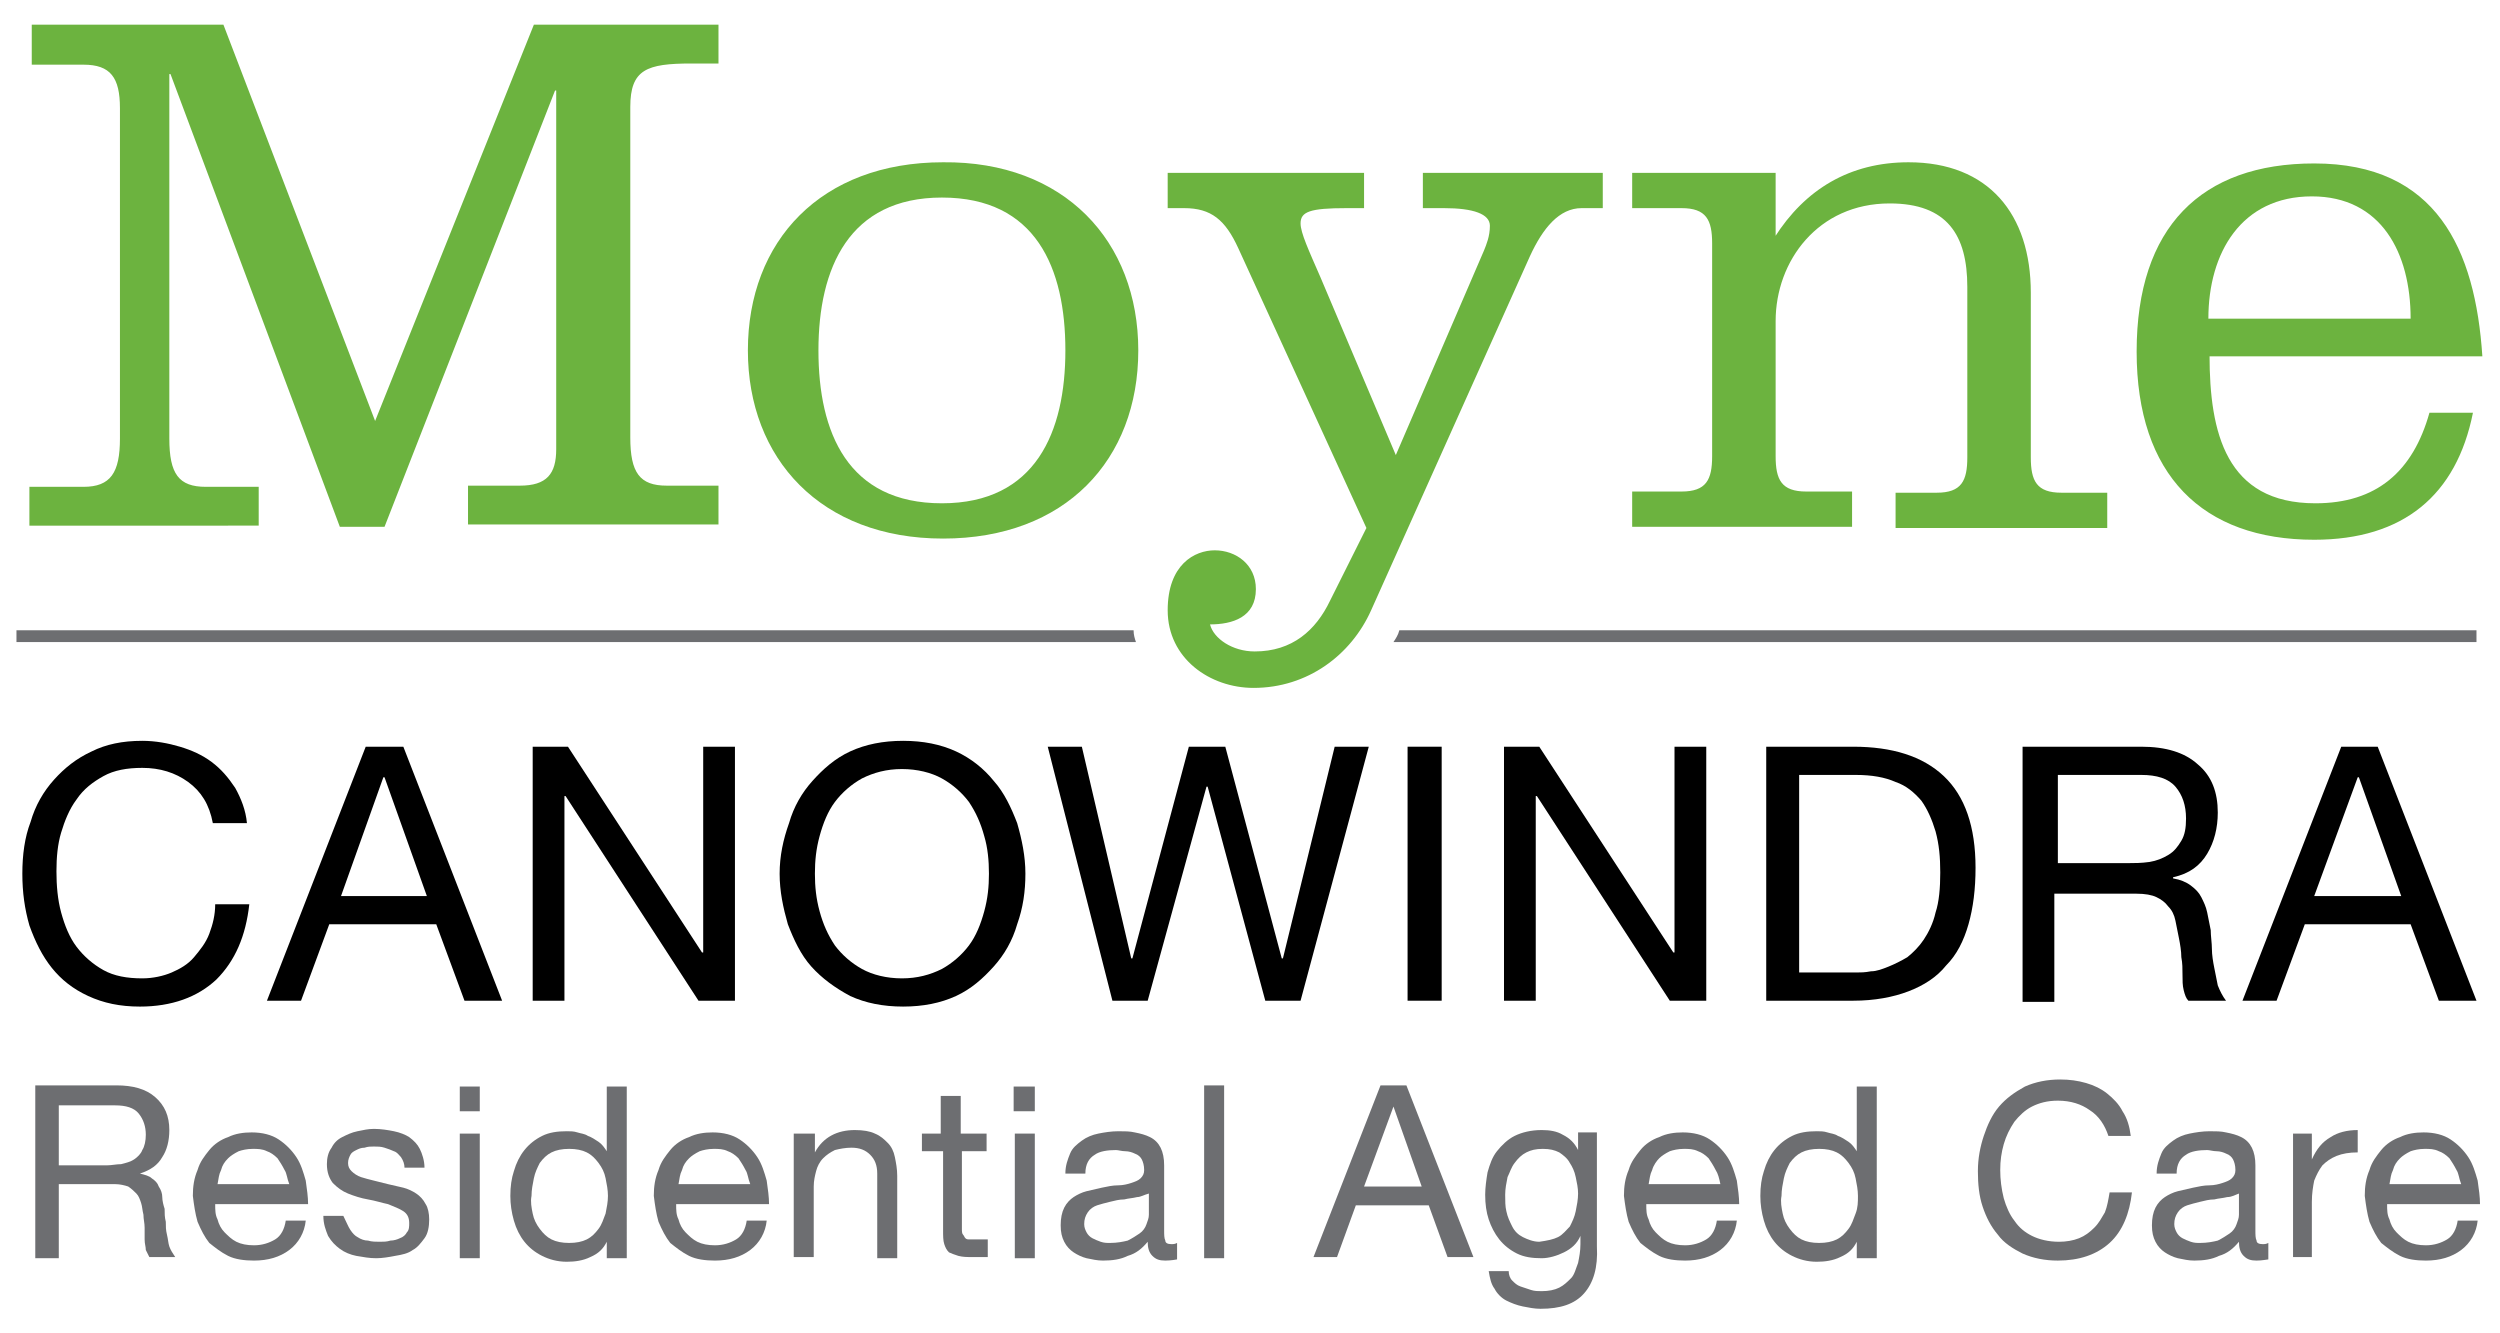 <?xml version="1.0" encoding="utf-8"?>
<!-- Generator: Adobe Illustrator 19.1.0, SVG Export Plug-In . SVG Version: 6.00 Build 0)  -->
<!DOCTYPE svg PUBLIC "-//W3C//DTD SVG 1.1//EN" "http://www.w3.org/Graphics/SVG/1.1/DTD/svg11.dtd">
<svg version="1.1" id="Layer_1" xmlns="http://www.w3.org/2000/svg" xmlns:xlink="http://www.w3.org/1999/xlink" x="0px" y="0px"
	 viewBox="0 0 212.6 113.4" style="enable-background:new 0 0 212.6 113.4;" xml:space="preserve">
<style type="text/css">
	.st0{fill:#6D6E71;}
	.st1{fill:#6CB33F;}
</style>
<g>
	<g>
		<path class="st0" d="M96.4,53.6H1.4v1h95.2C96.5,54.3,96.4,54,96.4,53.6z"/>
		<path class="st0" d="M118.5,54.6h92.1v-1H119C118.9,54,118.7,54.3,118.5,54.6z"/>
	</g>
	<g>
		<g>
			<path class="st1" d="M32.7,44.8h-3.8L14.5,6.3h-0.1v31c0,3,0.8,4.1,3.1,4.1h4.5v3.3H2.5v-3.3h4.6c2.3,0,3.1-1.2,3.1-4.1V9.2
				c0-2.6-0.8-3.7-3.1-3.7H2.7V2.1H19l12.9,33.7L45.4,2.1h15.7v3.3h-2.3c-3.8,0-5.2,0.5-5.2,3.7v28.1c0,3,0.8,4.1,3.1,4.1h4.4v3.3
				H39.8v-3.3h4.4c2.3,0,3.1-1,3.1-3.1V7.7h-0.1L32.7,44.8z"/>
			<path class="st1" d="M96.8,29.8c0,9.3-6.2,16-16.6,16c-10.4,0-16.6-6.8-16.6-16c0-9.3,6.2-16,16.6-16
				C90.5,13.7,96.8,20.5,96.8,29.8z M69.6,29.8c0,7,2.5,13,10.5,13c8,0,10.5-6.1,10.5-13c0-7-2.5-13-10.5-13
				C72.2,16.8,69.6,22.8,69.6,29.8z"/>
			<path class="st1" d="M115.9,17.7h-1.4c-3.1,0-3.9,0.3-3.9,1.3c0,0.8,0.7,2.3,1.7,4.6l6.4,15.1l7.5-17.4c0.2-0.5,0.5-1.2,0.5-2.1
				c0-1-1.4-1.5-3.9-1.5h-1.8v-3h15.3v3h-1.8c-1.9,0-3.3,1.7-4.4,4.1l-13.5,30.1c-1.7,3.8-5.4,6.6-10,6.6c-3.7,0-7.3-2.5-7.3-6.6
				c0-3.9,2.3-5.1,4-5.1c1.8,0,3.5,1.2,3.5,3.3c0,2.4-2,3-3.9,3c0.3,1.2,1.9,2.3,3.8,2.3c3.2,0,5.2-1.8,6.4-4.3l3.1-6.2l-10.9-23.8
				c-1.1-2.4-2.3-3.4-4.6-3.4h-1.4v-3h16.7V17.7z"/>
			<path class="st1" d="M150.8,20.2h0.1c2.6-4.1,6.4-6.4,11.4-6.4c6.8,0,10.4,4.4,10.4,11.1v14c0,2,0.5,3,2.6,3h3.9v3h-18v-3h3.5
				c2.1,0,2.6-1,2.6-3V24.4c0-4.4-1.7-7.1-6.6-7.1c-6.1,0-9.7,4.9-9.7,10v11.5c0,2,0.5,3,2.6,3h3.9v3h-18.7v-3h4.2
				c2.1,0,2.6-1,2.6-3V20.7c0-2-0.5-3-2.6-3h-4.2v-3h12.2V20.2z"/>
			<path class="st1" d="M187.9,30.2c0,6.6,1.4,12.6,9,12.6c5.2,0,8.3-2.7,9.7-7.7h3.7c-1.4,7-5.9,10.8-13.5,10.8
				c-9.5,0-15.1-5.5-15.1-16c0-10.6,5.5-16,15.1-16c10.4,0,13.7,7.3,14.3,16.4H187.9z M205,27.1c0-5.6-2.5-10.4-8.4-10.4
				c-6,0-8.8,4.8-8.8,10.4H205z"/>
		</g>
	</g>
	<g>
		<path class="st0" d="M9.9,92.3c1.4,0,2.5,0.3,3.3,1c0.8,0.7,1.2,1.6,1.2,2.8c0,0.9-0.2,1.7-0.6,2.3c-0.4,0.7-1,1.1-1.9,1.4v0
			c0.4,0.1,0.8,0.2,1,0.4c0.3,0.2,0.5,0.4,0.6,0.7c0.2,0.3,0.3,0.6,0.3,0.9s0.1,0.7,0.2,1c0,0.4,0,0.7,0.1,1.1c0,0.4,0,0.7,0.1,1.1
			c0.1,0.4,0.1,0.7,0.2,1c0.1,0.3,0.3,0.6,0.5,0.9h-2.2c-0.1-0.2-0.2-0.4-0.3-0.6c0-0.3-0.1-0.5-0.1-0.9c0-0.3,0-0.7,0-1
			c0-0.4-0.1-0.7-0.1-1.1c-0.1-0.4-0.1-0.7-0.2-1c-0.1-0.3-0.2-0.6-0.4-0.8c-0.2-0.2-0.4-0.4-0.7-0.6c-0.3-0.1-0.7-0.2-1.1-0.2H5
			v6.3H3V92.3H9.9z M10.3,99c0.4-0.1,0.8-0.2,1.1-0.4c0.3-0.2,0.6-0.5,0.7-0.8c0.2-0.3,0.3-0.8,0.3-1.3c0-0.7-0.2-1.3-0.6-1.8
			c-0.4-0.5-1.1-0.7-2-0.7H5v5.1h4.1C9.5,99.1,9.9,99,10.3,99z"/>
		<path class="st0" d="M24.6,106.3c-0.8,0.6-1.8,0.9-3,0.9c-0.8,0-1.6-0.1-2.2-0.4c-0.6-0.3-1.1-0.7-1.6-1.1c-0.4-0.5-0.7-1.1-1-1.8
			c-0.2-0.7-0.3-1.4-0.4-2.2c0-0.8,0.1-1.5,0.4-2.2c0.2-0.7,0.6-1.2,1-1.7c0.4-0.5,1-0.9,1.6-1.1c0.6-0.3,1.3-0.4,2-0.4
			c0.9,0,1.7,0.2,2.3,0.6c0.6,0.4,1.1,0.9,1.5,1.5c0.4,0.6,0.6,1.3,0.8,2c0.1,0.7,0.2,1.4,0.2,2h-7.9c0,0.5,0,0.9,0.2,1.3
			c0.1,0.4,0.3,0.8,0.6,1.1c0.3,0.3,0.6,0.6,1,0.8c0.4,0.2,0.9,0.3,1.5,0.3c0.7,0,1.3-0.2,1.8-0.5c0.5-0.3,0.8-0.9,0.9-1.6h1.7
			C25.9,104.8,25.4,105.7,24.6,106.3z M24.2,99.5c-0.2-0.4-0.4-0.7-0.6-1c-0.3-0.3-0.6-0.5-0.9-0.6c-0.4-0.2-0.8-0.2-1.2-0.2
			c-0.5,0-0.9,0.1-1.2,0.2c-0.4,0.2-0.7,0.4-0.9,0.6c-0.3,0.3-0.5,0.6-0.6,1c-0.2,0.4-0.2,0.7-0.3,1.2h6.1
			C24.4,100.2,24.4,99.8,24.2,99.5z"/>
		<path class="st0" d="M29.8,104.6c0.2,0.3,0.4,0.5,0.6,0.6c0.3,0.2,0.6,0.3,0.9,0.3c0.3,0.1,0.7,0.1,1,0.1c0.3,0,0.6,0,0.9-0.1
			c0.3,0,0.6-0.1,0.8-0.2c0.3-0.1,0.5-0.3,0.6-0.5c0.2-0.2,0.2-0.5,0.2-0.8c0-0.5-0.2-0.8-0.5-1c-0.3-0.2-0.8-0.4-1.3-0.6
			c-0.5-0.1-1.1-0.3-1.7-0.4c-0.6-0.1-1.2-0.3-1.7-0.5c-0.5-0.2-0.9-0.5-1.3-0.9c-0.3-0.4-0.5-0.9-0.5-1.6c0-0.5,0.1-1,0.4-1.4
			c0.2-0.4,0.5-0.7,0.9-0.9c0.4-0.2,0.8-0.4,1.3-0.5c0.5-0.1,0.9-0.2,1.4-0.2c0.6,0,1.2,0.1,1.7,0.2c0.5,0.1,1,0.3,1.3,0.5
			c0.4,0.3,0.7,0.6,0.9,1c0.2,0.4,0.4,1,0.4,1.6h-1.7c0-0.3-0.1-0.6-0.3-0.9c-0.2-0.2-0.3-0.4-0.6-0.5c-0.2-0.1-0.5-0.2-0.8-0.3
			c-0.3-0.1-0.6-0.1-0.9-0.1c-0.3,0-0.5,0-0.8,0.1c-0.3,0-0.5,0.1-0.7,0.2c-0.2,0.1-0.4,0.2-0.5,0.4c-0.1,0.2-0.2,0.4-0.2,0.7
			c0,0.3,0.1,0.5,0.3,0.7c0.2,0.2,0.5,0.4,0.8,0.5c0.3,0.1,0.7,0.2,1.1,0.3c0.4,0.1,0.8,0.2,1.2,0.3c0.4,0.1,0.9,0.2,1.3,0.3
			c0.4,0.1,0.8,0.3,1.1,0.5c0.3,0.2,0.6,0.5,0.8,0.9c0.2,0.3,0.3,0.8,0.3,1.3c0,0.6-0.1,1.2-0.4,1.6c-0.3,0.4-0.6,0.8-1,1
			c-0.4,0.3-0.9,0.4-1.5,0.5c-0.5,0.1-1.1,0.2-1.6,0.2c-0.6,0-1.1-0.1-1.7-0.2c-0.5-0.1-1-0.3-1.4-0.6c-0.4-0.3-0.7-0.6-1-1.1
			c-0.2-0.5-0.4-1-0.4-1.7h1.7C29.5,104,29.6,104.3,29.8,104.6z"/>
		<path class="st0" d="M39.1,94.5v-2.1h1.7v2.1H39.1z M40.8,96.4V107h-1.7V96.4H40.8z"/>
		<path class="st0" d="M51.6,107v-1.4h0c-0.3,0.6-0.7,1-1.4,1.3c-0.6,0.3-1.3,0.4-2,0.4c-0.8,0-1.5-0.2-2.1-0.5
			c-0.6-0.3-1.1-0.7-1.5-1.2c-0.4-0.5-0.7-1.1-0.9-1.8c-0.2-0.7-0.3-1.4-0.3-2.1c0-0.8,0.1-1.5,0.3-2.1c0.2-0.7,0.5-1.3,0.9-1.8
			c0.4-0.5,0.9-0.9,1.5-1.2c0.6-0.3,1.3-0.4,2.1-0.4c0.3,0,0.6,0,0.9,0.1c0.3,0.1,0.6,0.1,0.9,0.3c0.3,0.1,0.6,0.3,0.9,0.5
			c0.3,0.2,0.5,0.5,0.7,0.8h0v-5.5h1.7V107H51.6z M45.3,103.2c0.1,0.5,0.3,0.9,0.6,1.3c0.3,0.4,0.6,0.7,1,0.9
			c0.4,0.2,0.9,0.3,1.5,0.3c0.6,0,1.1-0.1,1.5-0.3c0.4-0.2,0.7-0.5,1-0.9c0.3-0.4,0.4-0.8,0.6-1.3c0.1-0.5,0.2-1,0.2-1.5
			c0-0.5-0.1-1-0.2-1.5c-0.1-0.5-0.3-0.9-0.6-1.3c-0.3-0.4-0.6-0.7-1-0.9c-0.4-0.2-0.9-0.3-1.5-0.3c-0.6,0-1.1,0.1-1.5,0.3
			c-0.4,0.2-0.7,0.5-1,0.9c-0.2,0.4-0.4,0.8-0.5,1.3c-0.1,0.5-0.2,1-0.2,1.5C45.1,102.2,45.2,102.7,45.3,103.2z"/>
		<path class="st0" d="M63.8,106.3c-0.8,0.6-1.8,0.9-3,0.9c-0.8,0-1.6-0.1-2.2-0.4c-0.6-0.3-1.1-0.7-1.6-1.1c-0.4-0.5-0.7-1.1-1-1.8
			c-0.2-0.7-0.3-1.4-0.4-2.2c0-0.8,0.1-1.5,0.4-2.2c0.2-0.7,0.6-1.2,1-1.7c0.4-0.5,1-0.9,1.6-1.1c0.6-0.3,1.3-0.4,2-0.4
			c0.9,0,1.7,0.2,2.3,0.6c0.6,0.4,1.1,0.9,1.5,1.5c0.4,0.6,0.6,1.3,0.8,2c0.1,0.7,0.2,1.4,0.2,2h-7.9c0,0.5,0,0.9,0.2,1.3
			c0.1,0.4,0.3,0.8,0.6,1.1c0.3,0.3,0.6,0.6,1,0.8c0.4,0.2,0.9,0.3,1.5,0.3c0.7,0,1.3-0.2,1.8-0.5c0.5-0.3,0.8-0.9,0.9-1.6h1.7
			C65.1,104.8,64.6,105.7,63.8,106.3z M63.4,99.5c-0.2-0.4-0.4-0.7-0.6-1c-0.3-0.3-0.6-0.5-0.9-0.6c-0.4-0.2-0.8-0.2-1.2-0.2
			c-0.5,0-0.9,0.1-1.2,0.2c-0.4,0.2-0.7,0.4-0.9,0.6c-0.3,0.3-0.5,0.6-0.6,1c-0.2,0.4-0.2,0.7-0.3,1.2h6.1
			C63.6,100.2,63.6,99.8,63.4,99.5z"/>
		<path class="st0" d="M69.3,96.4V98h0c0.7-1.3,1.9-1.9,3.4-1.9c0.7,0,1.3,0.1,1.7,0.3c0.5,0.2,0.8,0.5,1.1,0.8
			c0.3,0.3,0.5,0.7,0.6,1.2c0.1,0.5,0.2,1,0.2,1.6v7h-1.7v-7.2c0-0.7-0.2-1.2-0.6-1.6c-0.4-0.4-0.9-0.6-1.6-0.6
			c-0.5,0-1,0.1-1.4,0.2c-0.4,0.2-0.7,0.4-1,0.7c-0.3,0.3-0.5,0.7-0.6,1.1c-0.1,0.4-0.2,0.8-0.2,1.3v6h-1.7V96.4H69.3z"/>
		<path class="st0" d="M83.9,96.4v1.5h-2.1v6.6c0,0.2,0,0.4,0.1,0.5s0.1,0.2,0.2,0.3c0.1,0.1,0.2,0.1,0.4,0.1c0.2,0,0.4,0,0.7,0h0.8
			v1.5h-1.3c-0.5,0-0.8,0-1.2-0.1c-0.3-0.1-0.6-0.2-0.8-0.3c-0.2-0.2-0.3-0.4-0.4-0.7c-0.1-0.3-0.1-0.7-0.1-1.2v-6.7h-1.8v-1.5H80
			v-3.2h1.7v3.2H83.9z"/>
		<path class="st0" d="M86.2,94.5v-2.1H88v2.1H86.2z M88,96.4V107h-1.7V96.4H88z"/>
		<path class="st0" d="M99.1,107.2c-0.5,0-0.8-0.1-1.1-0.4c-0.3-0.3-0.4-0.7-0.4-1.2c-0.5,0.6-1,1-1.7,1.2c-0.6,0.3-1.3,0.4-2.1,0.4
			c-0.5,0-0.9-0.1-1.4-0.2c-0.4-0.1-0.8-0.3-1.1-0.5c-0.3-0.2-0.6-0.5-0.8-0.9c-0.2-0.4-0.3-0.8-0.3-1.4c0-0.6,0.1-1.1,0.3-1.5
			c0.2-0.4,0.5-0.7,0.8-0.9c0.3-0.2,0.7-0.4,1.1-0.5c0.4-0.1,0.9-0.2,1.3-0.3c0.5-0.1,0.9-0.2,1.4-0.2c0.4,0,0.8-0.1,1.1-0.2
			c0.3-0.1,0.6-0.2,0.8-0.4c0.2-0.2,0.3-0.4,0.3-0.7c0-0.4-0.1-0.7-0.2-0.9c-0.1-0.2-0.3-0.4-0.6-0.5c-0.2-0.1-0.5-0.2-0.8-0.2
			c-0.3,0-0.6-0.1-0.8-0.1c-0.7,0-1.4,0.1-1.8,0.4c-0.5,0.3-0.8,0.8-0.8,1.6h-1.7c0-0.7,0.2-1.2,0.4-1.7c0.2-0.5,0.6-0.8,1-1.1
			c0.4-0.3,0.9-0.5,1.4-0.6c0.5-0.1,1.1-0.2,1.7-0.2c0.5,0,1,0,1.4,0.1c0.5,0.1,0.9,0.2,1.3,0.4c0.4,0.2,0.7,0.5,0.9,0.9
			c0.2,0.4,0.3,0.9,0.3,1.5v5.5c0,0.4,0,0.7,0.1,0.9c0,0.2,0.2,0.3,0.5,0.3c0.2,0,0.3,0,0.5-0.1v1.4
			C100.1,107.1,99.6,107.2,99.1,107.2z M96.7,101.8c-0.4,0.1-0.7,0.1-1.1,0.2c-0.4,0-0.8,0.1-1.2,0.2c-0.4,0.1-0.8,0.2-1.1,0.3
			c-0.3,0.1-0.6,0.3-0.8,0.6c-0.2,0.3-0.3,0.6-0.3,1c0,0.3,0.1,0.5,0.2,0.7c0.1,0.2,0.3,0.4,0.5,0.5c0.2,0.1,0.4,0.2,0.7,0.3
			c0.3,0.1,0.5,0.1,0.8,0.1c0.6,0,1.1-0.1,1.5-0.2c0.4-0.2,0.7-0.4,1-0.6c0.3-0.2,0.5-0.5,0.6-0.8c0.1-0.3,0.2-0.5,0.2-0.8v-1.8
			C97.3,101.6,97,101.8,96.7,101.8z"/>
		<path class="st0" d="M104.1,92.3V107h-1.7V92.3H104.1z"/>
		<path class="st0" d="M119.6,92.3l5.7,14.6h-2.2l-1.6-4.4h-6.2l-1.6,4.4h-2l5.7-14.6H119.6z M120.9,100.9l-2.4-6.8h0l-2.5,6.8
			H120.9z"/>
		<path class="st0" d="M134.7,110c-0.8,0.9-2,1.3-3.7,1.3c-0.5,0-1-0.1-1.5-0.2c-0.5-0.1-1-0.3-1.4-0.5c-0.4-0.2-0.8-0.6-1-1
			c-0.3-0.4-0.4-0.9-0.5-1.5h1.7c0,0.3,0.1,0.6,0.3,0.8c0.2,0.2,0.4,0.4,0.7,0.5c0.3,0.1,0.6,0.2,0.9,0.3c0.3,0.1,0.6,0.1,0.9,0.1
			c0.6,0,1.1-0.1,1.5-0.3c0.4-0.2,0.7-0.5,1-0.8c0.3-0.3,0.4-0.8,0.6-1.3c0.1-0.5,0.2-1,0.2-1.6v-0.7h0c-0.3,0.7-0.8,1.1-1.4,1.4
			c-0.6,0.3-1.3,0.5-1.9,0.5c-0.8,0-1.5-0.1-2.1-0.4c-0.6-0.3-1.1-0.7-1.5-1.2c-0.4-0.5-0.7-1.1-0.9-1.7c-0.2-0.6-0.3-1.3-0.3-2.1
			c0-0.6,0.1-1.3,0.2-1.9c0.2-0.7,0.4-1.3,0.8-1.8c0.4-0.5,0.9-1,1.5-1.3c0.6-0.3,1.4-0.5,2.3-0.5c0.7,0,1.3,0.1,1.8,0.4
			c0.6,0.3,1,0.7,1.3,1.3h0v-1.5h1.6v9.7C135.9,107.8,135.5,109.1,134.7,110z M132.5,105.2c0.4-0.2,0.7-0.6,1-0.9
			c0.2-0.4,0.4-0.8,0.5-1.3c0.1-0.5,0.2-1,0.2-1.5c0-0.5-0.1-0.9-0.2-1.4c-0.1-0.5-0.3-0.9-0.5-1.2c-0.2-0.4-0.6-0.7-0.9-0.9
			c-0.4-0.2-0.8-0.3-1.4-0.3c-0.6,0-1,0.1-1.4,0.3c-0.4,0.2-0.7,0.5-1,0.9c-0.3,0.4-0.4,0.8-0.6,1.2c-0.1,0.5-0.2,1-0.2,1.5
			c0,0.5,0,1,0.1,1.4c0.1,0.5,0.3,0.9,0.5,1.3c0.2,0.4,0.5,0.7,0.9,0.9c0.4,0.2,0.9,0.4,1.4,0.4
			C131.6,105.5,132.1,105.4,132.5,105.2z"/>
		<path class="st0" d="M146.3,106.3c-0.8,0.6-1.8,0.9-3,0.9c-0.8,0-1.6-0.1-2.2-0.4c-0.6-0.3-1.1-0.7-1.6-1.1
			c-0.4-0.5-0.7-1.1-1-1.8c-0.2-0.7-0.3-1.4-0.4-2.2c0-0.8,0.1-1.5,0.4-2.2c0.2-0.7,0.6-1.2,1-1.7c0.4-0.5,1-0.9,1.6-1.1
			c0.6-0.3,1.3-0.4,2-0.4c0.9,0,1.7,0.2,2.3,0.6c0.6,0.4,1.1,0.9,1.5,1.5c0.4,0.6,0.6,1.3,0.8,2c0.1,0.7,0.2,1.4,0.2,2h-7.9
			c0,0.5,0,0.9,0.2,1.3c0.1,0.4,0.3,0.8,0.6,1.1c0.3,0.3,0.6,0.6,1,0.8c0.4,0.2,0.9,0.3,1.5,0.3c0.7,0,1.3-0.2,1.8-0.5
			c0.5-0.3,0.8-0.9,0.9-1.6h1.7C147.6,104.8,147.1,105.7,146.3,106.3z M145.9,99.5c-0.2-0.4-0.4-0.7-0.6-1c-0.3-0.3-0.6-0.5-0.9-0.6
			c-0.4-0.2-0.8-0.2-1.2-0.2c-0.5,0-0.9,0.1-1.2,0.2c-0.4,0.2-0.7,0.4-0.9,0.6s-0.5,0.6-0.6,1c-0.2,0.4-0.2,0.7-0.3,1.2h6.1
			C146.2,100.2,146.1,99.8,145.9,99.5z"/>
		<path class="st0" d="M157.9,107v-1.4h0c-0.3,0.6-0.7,1-1.4,1.3c-0.6,0.3-1.3,0.4-2,0.4c-0.8,0-1.5-0.2-2.1-0.5
			c-0.6-0.3-1.1-0.7-1.5-1.2c-0.4-0.5-0.7-1.1-0.9-1.8c-0.2-0.7-0.3-1.4-0.3-2.1c0-0.8,0.1-1.5,0.3-2.1c0.2-0.7,0.5-1.3,0.9-1.8
			c0.4-0.5,0.9-0.9,1.5-1.2c0.6-0.3,1.3-0.4,2.1-0.4c0.3,0,0.6,0,0.9,0.1c0.3,0.1,0.6,0.1,0.9,0.3c0.3,0.1,0.6,0.3,0.9,0.5
			c0.3,0.2,0.5,0.5,0.7,0.8h0v-5.5h1.7V107H157.9z M151.6,103.2c0.1,0.5,0.3,0.9,0.6,1.3c0.3,0.4,0.6,0.7,1,0.9
			c0.4,0.2,0.9,0.3,1.5,0.3c0.6,0,1.1-0.1,1.5-0.3c0.4-0.2,0.7-0.5,1-0.9c0.3-0.4,0.4-0.8,0.6-1.3s0.2-1,0.2-1.5
			c0-0.5-0.1-1-0.2-1.5c-0.1-0.5-0.3-0.9-0.6-1.3c-0.3-0.4-0.6-0.7-1-0.9c-0.4-0.2-0.9-0.3-1.5-0.3c-0.6,0-1.1,0.1-1.5,0.3
			c-0.4,0.2-0.7,0.5-1,0.9c-0.2,0.4-0.4,0.8-0.5,1.3c-0.1,0.5-0.2,1-0.2,1.5C151.4,102.2,151.5,102.7,151.6,103.2z"/>
		<path class="st0" d="M177.7,94.4c-0.7-0.5-1.6-0.8-2.7-0.8c-0.9,0-1.6,0.2-2.2,0.5c-0.6,0.3-1.1,0.8-1.5,1.3
			c-0.4,0.6-0.7,1.2-0.9,1.9c-0.2,0.7-0.3,1.4-0.3,2.2c0,0.8,0.1,1.6,0.3,2.4c0.2,0.7,0.5,1.4,0.9,1.9c0.4,0.6,0.9,1,1.5,1.3
			c0.6,0.3,1.4,0.5,2.3,0.5c0.6,0,1.2-0.1,1.7-0.3c0.5-0.2,0.9-0.5,1.3-0.9c0.4-0.4,0.6-0.8,0.9-1.3c0.2-0.5,0.3-1.1,0.4-1.7h1.9
			c-0.2,1.8-0.8,3.3-1.9,4.3c-1.1,1-2.6,1.5-4.4,1.5c-1.1,0-2.1-0.2-3-0.6c-0.8-0.4-1.6-0.9-2.1-1.6c-0.6-0.7-1-1.5-1.3-2.4
			c-0.3-0.9-0.4-1.9-0.4-3c0-1.1,0.2-2.1,0.5-3c0.3-0.9,0.7-1.8,1.3-2.5c0.6-0.7,1.3-1.2,2.2-1.7c0.9-0.4,1.9-0.6,3-0.6
			c0.8,0,1.5,0.1,2.2,0.3c0.7,0.2,1.3,0.5,1.8,0.9c0.5,0.4,1,0.9,1.3,1.5c0.4,0.6,0.6,1.3,0.7,2.1h-1.9
			C179,95.7,178.5,94.9,177.7,94.4z"/>
		<path class="st0" d="M191.9,107.2c-0.5,0-0.8-0.1-1.1-0.4c-0.3-0.3-0.4-0.7-0.4-1.2c-0.5,0.6-1,1-1.7,1.2
			c-0.6,0.3-1.3,0.4-2.1,0.4c-0.5,0-0.9-0.1-1.4-0.2c-0.4-0.1-0.8-0.3-1.1-0.5c-0.3-0.2-0.6-0.5-0.8-0.9c-0.2-0.4-0.3-0.8-0.3-1.4
			c0-0.6,0.1-1.1,0.3-1.5c0.2-0.4,0.5-0.7,0.8-0.9c0.3-0.2,0.7-0.4,1.1-0.5c0.4-0.1,0.9-0.2,1.3-0.3c0.5-0.1,0.9-0.2,1.4-0.2
			c0.4,0,0.8-0.1,1.1-0.2c0.3-0.1,0.6-0.2,0.8-0.4c0.2-0.2,0.3-0.4,0.3-0.7c0-0.4-0.1-0.7-0.2-0.9c-0.1-0.2-0.3-0.4-0.6-0.5
			c-0.2-0.1-0.5-0.2-0.8-0.2c-0.3,0-0.6-0.1-0.8-0.1c-0.7,0-1.4,0.1-1.8,0.4c-0.5,0.3-0.8,0.8-0.8,1.6h-1.7c0-0.7,0.2-1.2,0.4-1.7
			c0.2-0.5,0.6-0.8,1-1.1c0.4-0.3,0.9-0.5,1.4-0.6c0.5-0.1,1.1-0.2,1.7-0.2c0.5,0,1,0,1.4,0.1c0.5,0.1,0.9,0.2,1.3,0.4
			c0.4,0.2,0.7,0.5,0.9,0.9c0.2,0.4,0.3,0.9,0.3,1.5v5.5c0,0.4,0,0.7,0.1,0.9c0,0.2,0.2,0.3,0.5,0.3c0.2,0,0.3,0,0.5-0.1v1.4
			C192.8,107.1,192.4,107.2,191.9,107.2z M189.4,101.8c-0.4,0.1-0.7,0.1-1.1,0.2c-0.4,0-0.8,0.1-1.2,0.2c-0.4,0.1-0.8,0.2-1.1,0.3
			c-0.3,0.1-0.6,0.3-0.8,0.6c-0.2,0.3-0.3,0.6-0.3,1c0,0.3,0.1,0.5,0.2,0.7c0.1,0.2,0.3,0.4,0.5,0.5c0.2,0.1,0.4,0.2,0.7,0.3
			c0.3,0.1,0.5,0.1,0.8,0.1c0.6,0,1.1-0.1,1.5-0.2c0.4-0.2,0.7-0.4,1-0.6c0.3-0.2,0.5-0.5,0.6-0.8c0.1-0.3,0.2-0.5,0.2-0.8v-1.8
			C190.1,101.6,189.8,101.8,189.4,101.8z"/>
		<path class="st0" d="M196.6,96.4v2.2h0c0.4-0.9,0.9-1.5,1.6-1.9c0.6-0.4,1.4-0.6,2.3-0.6V98c-0.7,0-1.3,0.1-1.8,0.3
			c-0.5,0.2-0.9,0.5-1.2,0.8c-0.3,0.4-0.5,0.8-0.7,1.3c-0.1,0.5-0.2,1.1-0.2,1.8v4.7H195V96.4H196.6z"/>
		<path class="st0" d="M209.3,106.3c-0.8,0.6-1.8,0.9-3,0.9c-0.8,0-1.6-0.1-2.2-0.4c-0.6-0.3-1.1-0.7-1.6-1.1
			c-0.4-0.5-0.7-1.1-1-1.8c-0.2-0.7-0.3-1.4-0.4-2.2c0-0.8,0.1-1.5,0.4-2.2c0.2-0.7,0.6-1.2,1-1.7c0.4-0.5,1-0.9,1.6-1.1
			c0.6-0.3,1.3-0.4,2-0.4c0.9,0,1.7,0.2,2.3,0.6c0.6,0.4,1.1,0.9,1.5,1.5c0.4,0.6,0.6,1.3,0.8,2c0.1,0.7,0.2,1.4,0.2,2h-7.9
			c0,0.5,0,0.9,0.2,1.3c0.1,0.4,0.3,0.8,0.6,1.1c0.3,0.3,0.6,0.6,1,0.8c0.4,0.2,0.9,0.3,1.5,0.3c0.7,0,1.3-0.2,1.8-0.5
			c0.5-0.3,0.8-0.9,0.9-1.6h1.7C210.6,104.8,210.1,105.7,209.3,106.3z M208.9,99.5c-0.2-0.4-0.4-0.7-0.6-1c-0.3-0.3-0.6-0.5-0.9-0.6
			c-0.4-0.2-0.8-0.2-1.2-0.2c-0.5,0-0.9,0.1-1.2,0.2c-0.4,0.2-0.7,0.4-0.9,0.6c-0.3,0.3-0.5,0.6-0.6,1c-0.2,0.4-0.2,0.7-0.3,1.2h6.1
			C209.1,100.2,209.1,99.8,208.9,99.5z"/>
	</g>
	<g>
		<path d="M16,66.5c-1.1-0.8-2.4-1.2-3.9-1.2c-1.3,0-2.4,0.2-3.3,0.7c-0.9,0.5-1.7,1.1-2.3,2c-0.6,0.8-1,1.8-1.3,2.8
			c-0.3,1-0.4,2.1-0.4,3.3c0,1.2,0.1,2.4,0.4,3.5c0.3,1.1,0.7,2.1,1.3,2.9c0.6,0.8,1.4,1.5,2.3,2c0.9,0.5,2,0.7,3.3,0.7
			c0.9,0,1.8-0.2,2.5-0.5c0.7-0.3,1.4-0.7,1.9-1.3c0.5-0.6,1-1.2,1.3-2c0.3-0.8,0.5-1.6,0.5-2.5h2.9c-0.3,2.7-1.2,4.8-2.8,6.4
			c-1.6,1.5-3.8,2.3-6.5,2.3c-1.7,0-3.1-0.3-4.4-0.9c-1.3-0.6-2.3-1.4-3.1-2.4c-0.8-1-1.4-2.2-1.9-3.6c-0.4-1.4-0.6-2.8-0.6-4.4
			c0-1.6,0.2-3.1,0.7-4.4c0.4-1.4,1.1-2.6,2-3.6c0.9-1,1.9-1.8,3.2-2.4C9,63.3,10.4,63,12.1,63c1.1,0,2.2,0.2,3.2,0.5
			s1.9,0.7,2.7,1.3c0.8,0.6,1.4,1.3,2,2.2c0.5,0.9,0.9,1.9,1,3h-2.9C17.8,68.4,17.1,67.3,16,66.5z"/>
		<path d="M34.3,63.5l8.4,21.6h-3.2l-2.4-6.5h-9.1l-2.4,6.5h-2.9l8.4-21.6H34.3z M36.3,76.2l-3.6-10.1h-0.1L29,76.2H36.3z"/>
		<path d="M48.3,63.5L59.7,81h0.1V63.5h2.7v21.6h-3.1L48.1,67.7H48v17.4h-2.7V63.5H48.3z"/>
		<path d="M67.1,70c0.4-1.4,1.1-2.6,2-3.6c0.9-1,1.9-1.9,3.2-2.5c1.3-0.6,2.8-0.9,4.5-0.9c1.7,0,3.2,0.3,4.5,0.9
			c1.3,0.6,2.4,1.5,3.2,2.5c0.9,1,1.5,2.3,2,3.6c0.4,1.4,0.7,2.8,0.7,4.3s-0.2,2.9-0.7,4.3c-0.4,1.4-1.1,2.6-2,3.6
			c-0.9,1-1.9,1.9-3.2,2.5c-1.3,0.6-2.8,0.9-4.5,0.9c-1.7,0-3.2-0.3-4.5-0.9C71,84,69.9,83.2,69,82.2c-0.9-1-1.5-2.3-2-3.6
			c-0.4-1.4-0.7-2.8-0.7-4.3S66.6,71.4,67.1,70z M69.7,77.5c0.3,1.1,0.7,2,1.3,2.9c0.6,0.8,1.4,1.5,2.3,2c0.9,0.5,2.1,0.8,3.4,0.8
			c1.3,0,2.4-0.3,3.4-0.8c0.9-0.5,1.7-1.2,2.3-2c0.6-0.8,1-1.8,1.3-2.9c0.3-1.1,0.4-2.1,0.4-3.2c0-1.1-0.1-2.2-0.4-3.2
			c-0.3-1.1-0.7-2-1.3-2.9c-0.6-0.8-1.4-1.5-2.3-2c-0.9-0.5-2.1-0.8-3.4-0.8c-1.3,0-2.4,0.3-3.4,0.8c-0.9,0.5-1.7,1.2-2.3,2
			c-0.6,0.8-1,1.8-1.3,2.9c-0.3,1.1-0.4,2.1-0.4,3.2C69.3,75.4,69.4,76.4,69.7,77.5z"/>
		<path d="M107.6,85.1l-4.9-18.2h-0.1l-5,18.2h-3l-5.5-21.6H92l4.2,18h0.1l4.8-18h3.1l4.8,18h0.1l4.4-18h2.9l-5.8,21.6H107.6z"/>
		<path d="M122.6,63.5v21.6h-2.9V63.5H122.6z"/>
		<path d="M130.9,63.5L142.3,81h0.1V63.5h2.7v21.6h-3.1l-11.3-17.4h-0.1v17.4h-2.7V63.5H130.9z"/>
		<path d="M157.6,63.5c3.3,0,5.9,0.8,7.7,2.5c1.8,1.7,2.7,4.3,2.7,7.8c0,1.8-0.2,3.4-0.6,4.8c-0.4,1.4-1,2.6-1.9,3.5
			c-0.8,1-1.9,1.7-3.2,2.2c-1.3,0.5-2.9,0.8-4.7,0.8h-7.4V63.5H157.6z M157.9,82.7c0.3,0,0.7,0,1.2-0.1c0.5,0,1-0.2,1.5-0.4
			c0.5-0.2,1.1-0.5,1.6-0.8c0.5-0.4,1-0.9,1.4-1.5c0.4-0.6,0.8-1.4,1-2.3c0.3-0.9,0.4-2.1,0.4-3.4c0-1.3-0.1-2.4-0.4-3.5
			c-0.3-1-0.7-1.9-1.2-2.6c-0.6-0.7-1.3-1.3-2.2-1.6c-0.9-0.4-2-0.6-3.4-0.6h-4.8v16.8H157.9z"/>
		<path d="M182.1,63.5c2.1,0,3.7,0.5,4.8,1.5c1.2,1,1.7,2.4,1.7,4.1c0,1.3-0.3,2.5-0.9,3.5c-0.6,1-1.5,1.7-2.9,2v0.1
			c0.6,0.1,1.1,0.3,1.5,0.6c0.4,0.3,0.7,0.6,0.9,1c0.2,0.4,0.4,0.8,0.5,1.3c0.1,0.5,0.2,1,0.3,1.5c0,0.5,0.1,1.1,0.1,1.6
			c0,0.5,0.1,1.1,0.2,1.6c0.1,0.5,0.2,1,0.3,1.5c0.2,0.5,0.4,0.9,0.7,1.3h-3.2c-0.2-0.2-0.3-0.5-0.4-0.9c-0.1-0.4-0.1-0.8-0.1-1.3
			c0-0.5,0-1-0.1-1.5c0-0.5-0.1-1.1-0.2-1.6c-0.1-0.5-0.2-1-0.3-1.5c-0.1-0.5-0.3-0.9-0.6-1.2c-0.3-0.4-0.6-0.6-1-0.8
			c-0.4-0.2-1-0.3-1.7-0.3h-7v9.2H172V63.5H182.1z M182.8,73.3c0.6-0.1,1.1-0.3,1.6-0.6c0.5-0.3,0.8-0.7,1.1-1.2
			c0.3-0.5,0.4-1.1,0.4-1.9c0-1.1-0.3-2-0.9-2.7c-0.6-0.7-1.6-1-2.9-1h-7.1v7.5h6C181.5,73.4,182.1,73.4,182.8,73.3z"/>
		<path d="M202.2,63.5l8.4,21.6h-3.2l-2.4-6.5H196l-2.4,6.5h-2.9l8.4-21.6H202.2z M204.2,76.2l-3.6-10.1h-0.1l-3.7,10.1H204.2z"/>
	</g>
</g>
<g>
</g>
<g>
</g>
<g>
</g>
<g>
</g>
<g>
</g>
<g>
</g>
</svg>
